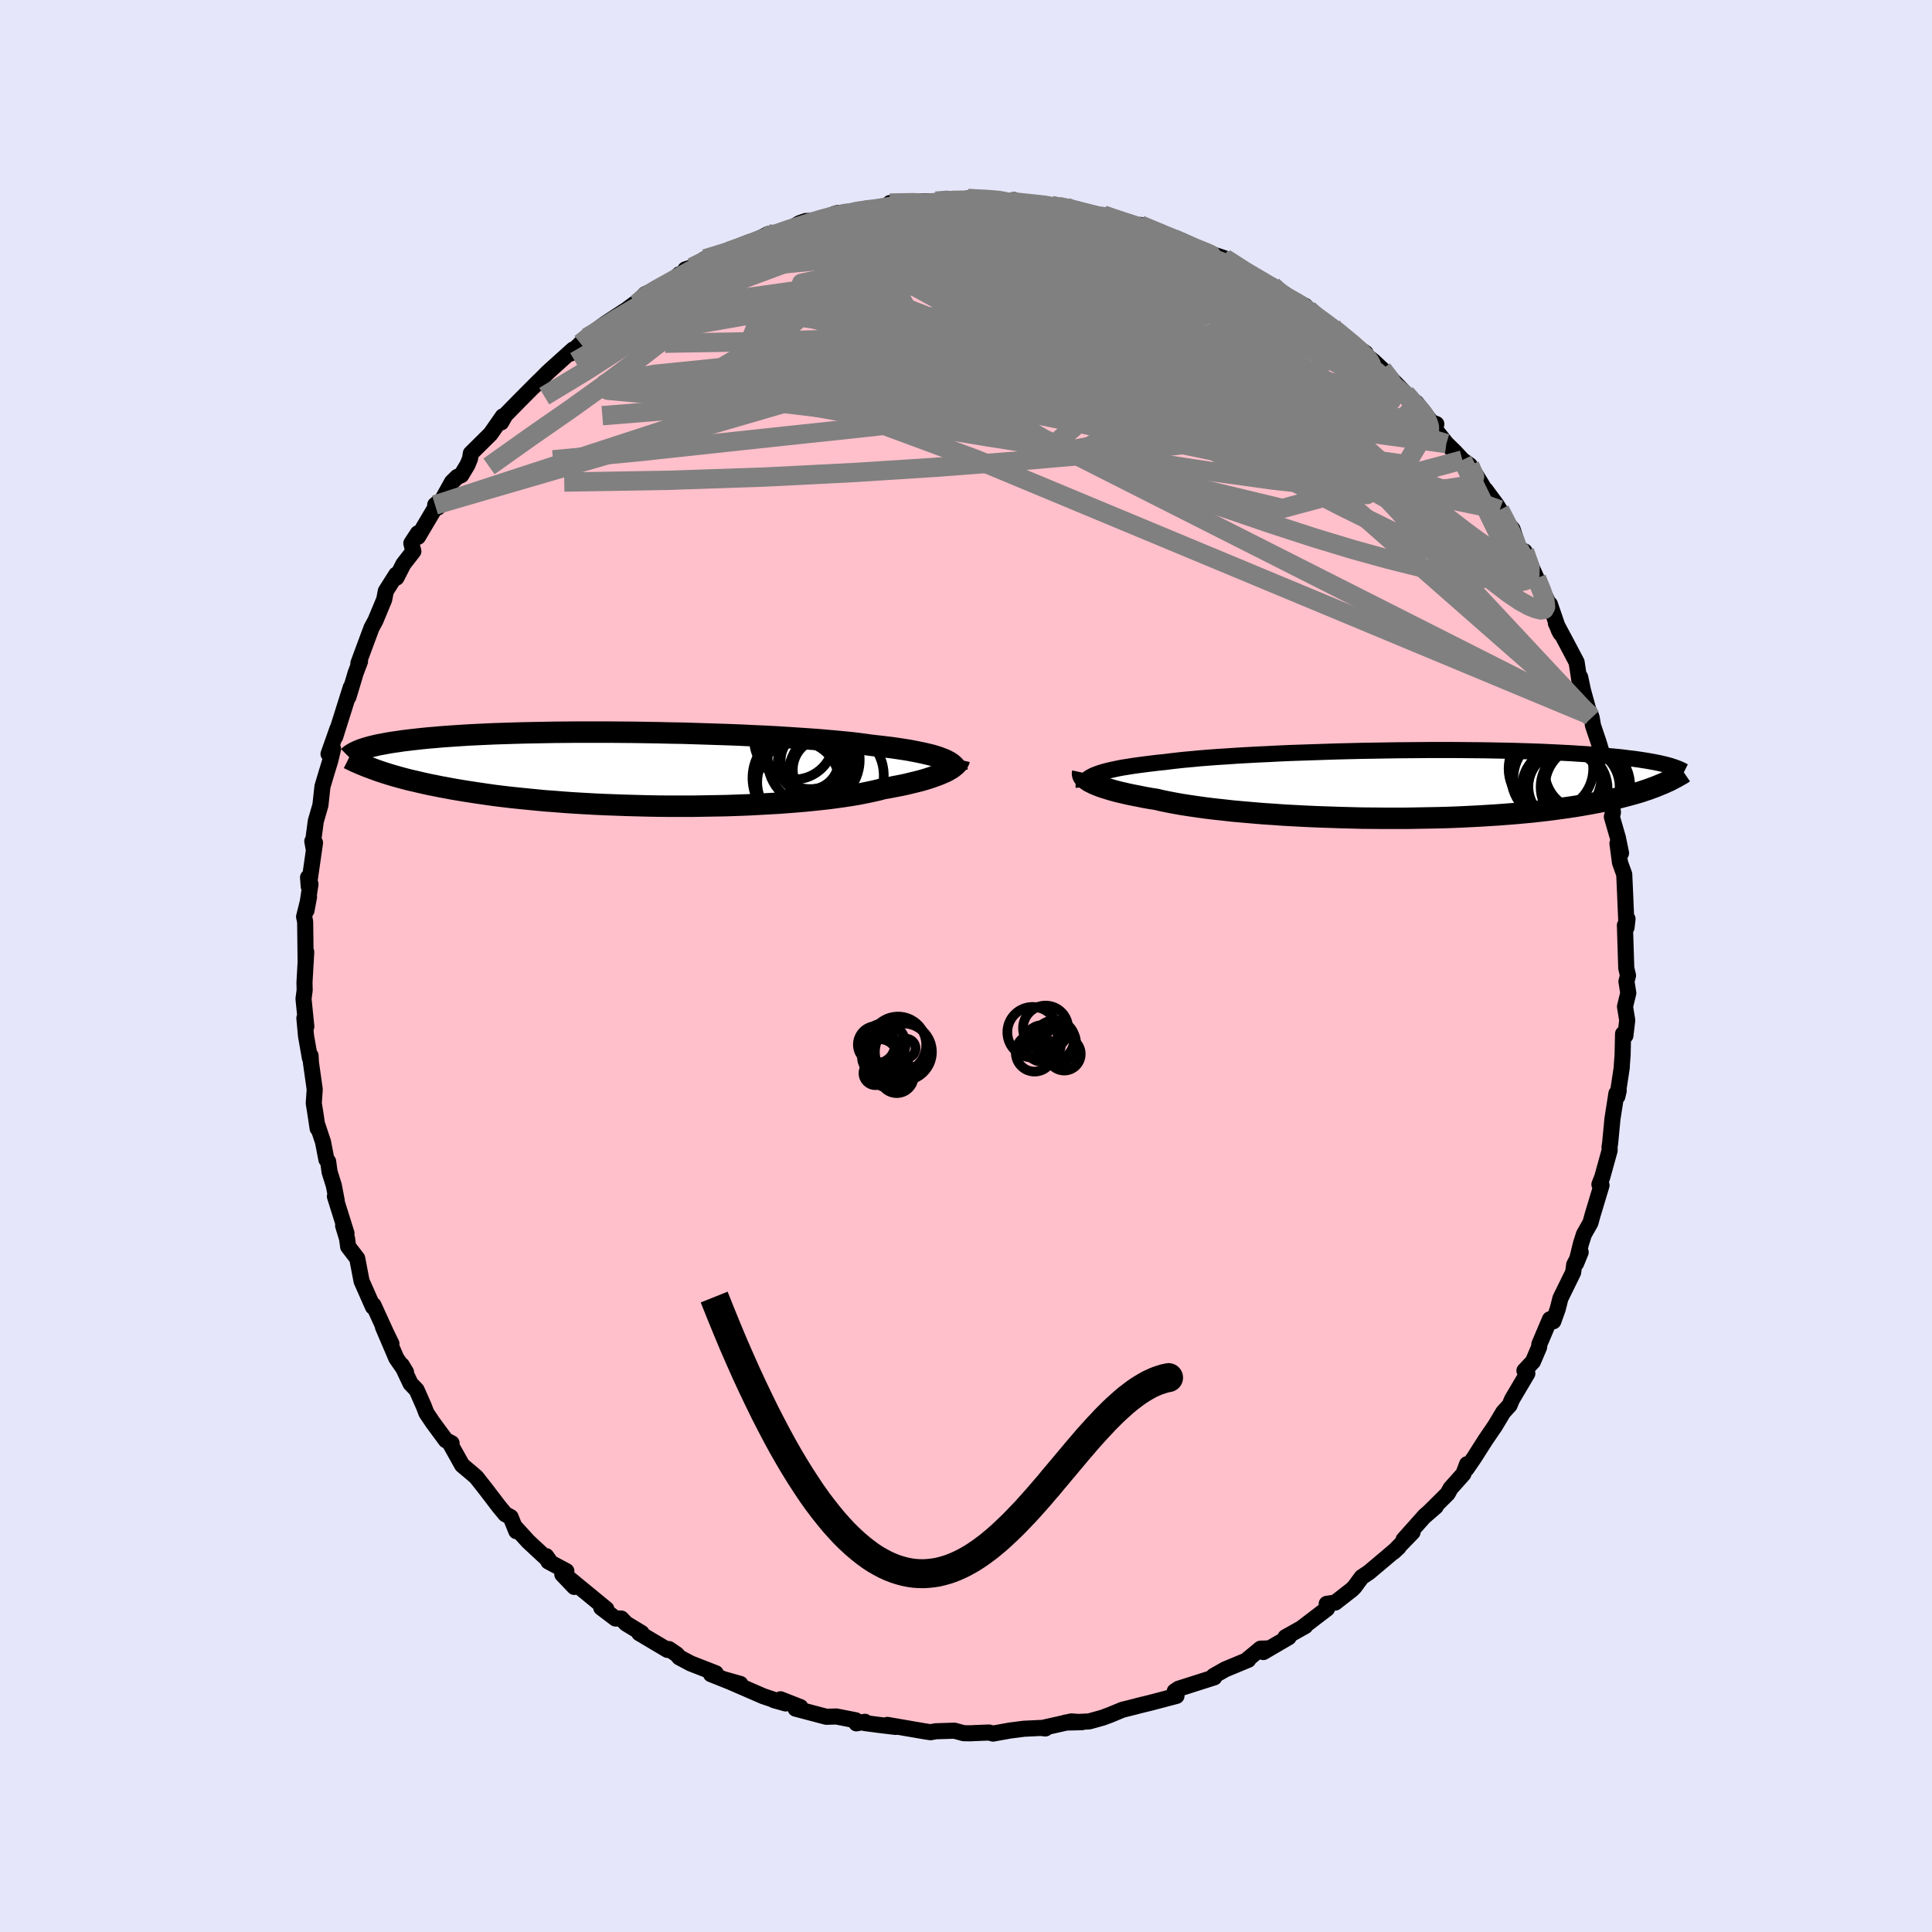 
  <svg viewBox="-100 -100 200 200" xmlns="http://www.w3.org/2000/svg" width="500" height="500" id="face-svg">
    <defs>
      <clipPath id="leftEyeClipPath">
        <polyline points="32.63,-1 32.34,-1.11 32.03,-1.23 31.68,-1.34 31.3,-1.45 30.89,-1.55 30.45,-1.65 29.98,-1.75 29.47,-1.85 28.94,-1.95 28.37,-2.04 27.77,-2.13 27.14,-2.22 26.48,-2.3 25.79,-2.38 25.07,-2.46 24.43,-2.55 23.74,-2.64 22.99,-2.73 22.18,-2.81 21.33,-2.89 20.43,-2.97 19.48,-3.05 18.48,-3.12 17.44,-3.19 16.37,-3.26 15.26,-3.33 14.12,-3.39 12.95,-3.44 11.75,-3.5 10.54,-3.55 9.31,-3.59 8.06,-3.63 6.81,-3.67 5.55,-3.71 4.28,-3.73 3.02,-3.76 1.76,-3.78 0.51,-3.8 -0.73,-3.81 -1.96,-3.82 -3.17,-3.82 -4.37,-3.82 -5.54,-3.82 -6.69,-3.81 -7.81,-3.8 -8.9,-3.78 -9.97,-3.76 -11,-3.74 -12.01,-3.71 -12.97,-3.68 -13.91,-3.65 -14.81,-3.61 -15.67,-3.57 -16.5,-3.53 -17.3,-3.48 -18.05,-3.43 -18.78,-3.38 -19.47,-3.33 -20.12,-3.27 -20.74,-3.22 -21.34,-3.16 -21.9,-3.1 -22.43,-3.04 -22.94,-2.98 -23.42,-2.92 -23.88,-2.85 -24.32,-2.79 -24.72,-2.73 -25.11,-2.66 -25.47,-2.59 -25.81,-2.53 -26.13,-2.46 -26.43,-2.39 -26.71,-2.32 -26.97,-2.25 -27.21,-2.18 -27.43,-2.11 -27.64,-2.04 -27.83,-1.97 -26.3,0.06 -25.96,0.18 -25.61,0.3 -25.24,0.42 -24.86,0.54 -24.46,0.66 -24.04,0.78 -23.61,0.9 -23.16,1.02 -22.69,1.14 -22.21,1.25 -21.7,1.37 -21.17,1.49 -20.63,1.61 -20.06,1.72 -19.48,1.84 -18.87,1.95 -18.24,2.07 -17.59,2.18 -16.91,2.29 -16.21,2.4 -15.48,2.51 -14.72,2.62 -13.94,2.73 -13.13,2.83 -12.29,2.93 -11.43,3.02 -10.53,3.11 -9.62,3.2 -8.67,3.29 -7.7,3.36 -6.71,3.44 -5.69,3.51 -4.65,3.57 -3.59,3.63 -2.51,3.68 -1.41,3.72 -0.3,3.76 0.83,3.79 1.96,3.82 3.11,3.84 4.26,3.85 5.42,3.85 6.57,3.85 7.73,3.83 8.88,3.81 10.03,3.79 11.17,3.75 12.29,3.71 13.4,3.65 14.49,3.59 15.56,3.53 16.6,3.45 17.62,3.37 18.61,3.28 19.57,3.18 20.49,3.08 21.37,2.97 22.21,2.85 23.01,2.73 23.77,2.6 24.48,2.46 25.15,2.32 25.77,2.18 26.34,2.03 26.97,1.92 27.58,1.8 28.16,1.69 28.72,1.57 29.25,1.44 29.75,1.32 30.22,1.2 30.67,1.07 31.09,0.94 31.47,0.81 31.83,0.68 32.17,0.55 32.47,0.42 32.75,0.3 33,0.17" />
      </clipPath>
      <clipPath id="rightEyeClipPath">
        <polyline points="-32.42,-0.94 -32.16,-1.04 -31.86,-1.15 -31.54,-1.25 -31.18,-1.35 -30.78,-1.45 -30.36,-1.54 -29.9,-1.64 -29.42,-1.73 -28.9,-1.81 -28.34,-1.9 -27.76,-1.98 -27.15,-2.06 -26.51,-2.14 -25.84,-2.22 -25.14,-2.29 -24.51,-2.37 -23.82,-2.45 -23.08,-2.53 -22.29,-2.6 -21.46,-2.68 -20.57,-2.75 -19.64,-2.82 -18.67,-2.88 -17.66,-2.95 -16.61,-3.01 -15.52,-3.07 -14.41,-3.12 -13.27,-3.18 -12.11,-3.23 -10.93,-3.27 -9.73,-3.31 -8.52,-3.35 -7.3,-3.39 -6.07,-3.42 -4.84,-3.45 -3.61,-3.47 -2.38,-3.49 -1.16,-3.51 0.05,-3.52 1.25,-3.53 2.43,-3.54 3.59,-3.54 4.74,-3.54 5.86,-3.53 6.96,-3.52 8.03,-3.51 9.08,-3.49 10.1,-3.47 11.08,-3.45 12.04,-3.42 12.96,-3.39 13.85,-3.36 14.71,-3.32 15.53,-3.28 16.32,-3.24 17.08,-3.2 17.8,-3.15 18.49,-3.11 19.15,-3.06 19.78,-3.01 20.38,-2.96 20.95,-2.9 21.5,-2.85 22.01,-2.8 22.51,-2.74 22.98,-2.68 23.43,-2.63 23.86,-2.57 24.26,-2.51 24.64,-2.45 25,-2.39 25.34,-2.33 25.66,-2.27 25.96,-2.21 26.24,-2.15 26.5,-2.09 26.75,-2.03 26.98,-1.97 27.2,-1.91 26.22,0.04 25.91,0.17 25.59,0.3 25.25,0.42 24.9,0.55 24.53,0.67 24.15,0.8 23.74,0.92 23.32,1.04 22.88,1.16 22.42,1.28 21.95,1.4 21.45,1.52 20.93,1.64 20.39,1.75 19.83,1.86 19.25,1.97 18.65,2.08 18.02,2.19 17.36,2.3 16.69,2.4 15.98,2.5 15.25,2.6 14.48,2.7 13.69,2.79 12.88,2.88 12.03,2.96 11.15,3.04 10.25,3.11 9.32,3.18 8.36,3.24 7.38,3.3 6.37,3.35 5.34,3.4 4.29,3.44 3.22,3.47 2.12,3.49 1.01,3.51 -0.11,3.53 -1.25,3.53 -2.39,3.53 -3.55,3.52 -4.71,3.51 -5.87,3.48 -7.04,3.45 -8.2,3.41 -9.35,3.37 -10.5,3.32 -11.64,3.26 -12.76,3.2 -13.87,3.12 -14.95,3.05 -16.01,2.96 -17.05,2.87 -18.05,2.78 -19.03,2.67 -19.96,2.57 -20.87,2.46 -21.73,2.34 -22.55,2.22 -23.33,2.1 -24.06,1.97 -24.74,1.84 -25.38,1.71 -25.96,1.57 -26.61,1.47 -27.23,1.36 -27.82,1.24 -28.39,1.13 -28.92,1.02 -29.43,0.9 -29.91,0.79 -30.36,0.67 -30.78,0.55 -31.16,0.43 -31.52,0.32 -31.85,0.2 -32.15,0.08 -32.42,-0.03 -32.66,-0.15" />
      </clipPath>
      <filter id="fuzzy">
        <feTurbulence id="turbulence" baseFrequency="0.05" numOctaves="3" type="noise" result="noise" />
        <feDisplacementMap in="SourceGraphic" in2="noise" scale="2" />
      </filter>
      <linearGradient id="rainbowGradient" x1="0%" y1="0%" x2="100%" y2="0%">
        <stop offset="0%" style="stop-color: rgb(233, 236, 239); stop-opacity: 1" />
        <stop offset="50%" style="stop-color: rgb(233, 236, 239); stop-opacity: 1" />
        <stop offset="100%" style="stop-color: rgb(128, 128, 128); stop-opacity: 1" />
      </linearGradient>
    </defs>
    <rect x="-100" y="-100" width="100%" height="100%" fill="rgb(230, 230, 250)" />
    <polyline id="faceContour" points="68.53,0.98 68.37,1.6 68.56,2.8 68.22,4.2 68.45,5.62 68.26,7.21 68.02,7.02 67.97,9.24 67.88,10.4 67.89,10.47 67.43,13.5 67.57,12.9 67.33,13.2 66.92,15.83 66.68,18.35 66.62,18.72 66.63,19.09 65.86,21.87 65.57,22.61 65.79,22.7 64.88,25.72 64.64,26.59 63.97,27.77 63.66,28.74 63.16,30.78 63.63,29.63 62.96,30.92 62.85,31.72 61.53,34.41 61.26,35.49 60.8,36.78 60.45,36.57 59.35,39.16 59.33,39.45 58.69,40.95 57.81,41.89 57.98,42.16 58.11,42.18 56.52,44.87 56.27,45.47 55.62,46.18 54.77,47.6 53.78,49.05 52.59,50.92 51.82,52.04 51.87,51.57 51.49,52.58 50.17,54.06 49.86,54.62 48.03,56.44 47.35,57.07 48.63,55.96 47.53,56.88 45.3,59.38 46.23,58.61 44.25,60.66 44.78,60.17 43.5,61.26 41.72,62.76 40.96,63.27 40.22,64.28 39.94,64.56 38.22,65.9 37.34,66.03 37.37,66.53 34.78,68.51 35.12,68.33 33.07,69.48 33.4,69.49 30.78,71.02 31.39,70.64 30.49,70.67 28.99,71.91 29.22,71.82 26.84,72.81 25.64,73.49 25.47,73.65 25.7,73.64 22,74.82 21.61,75.08 21.79,75.56 19.36,76.2 19.13,76.26 17.78,76.59 17.65,76.63 16.18,77 14.88,77.54 14.12,77.82 12.75,78.2 10.29,78.32 12,78.28 10.91,78.2 7.85,78.89 8.22,78.93 8.26,78.85 5.99,78.96 4.52,79.15 2.8,79.46 2.38,79.35 1.09,79.4 0.44,79.43 -0.24,79.42 -1.2,79.16 -3.14,79.22 -3.67,79.32 -4.32,79.22 -8.14,78.56 -7.28,78.77 -8.8,78.59 -10.48,78.37 -10.46,78.24 -11.35,78.4 -11.43,78.08 -13.42,77.69 -14.46,77.72 -17.64,76.88 -17.14,76.72 -19.2,75.91 -18.67,76.34 -19.88,76 -19.95,75.94 -20.99,75.59 -24.95,73.87 -23.36,74.32 -23.77,74.36 -26.4,73.31 -25.91,73.21 -28.5,72.2 -29.68,71.57 -29.94,71.26 -30.75,70.71 -30.9,70.8 -33.83,69.06 -33.58,69.05 -35.19,68.07 -35.69,67.55 -36.28,67.55 -37.76,66.43 -37.23,66.57 -41.09,63.4 -40.55,64.28 -41.79,62.98 -41.37,62.64 -43.23,61.65 -43.46,61.09 -43.04,61.69 -45.31,59.58 -46.76,57.99 -46.55,58.51 -47.14,57.05 -47.69,56.75 -48.32,55.99 -49.78,54.08 -50.7,52.91 -51.08,52.58 -52.16,51.67 -53.38,49.49 -53.25,49.4 -53.84,49.1 -55.19,47.27 -55.86,46.27 -56.11,45.61 -56.87,43.89 -57.5,43.23 -58.4,41.33 -57.97,42.05 -58.97,40.61 -60.36,37.36 -59.48,39.1 -60.05,37.93 -60.5,36.94 -61.34,35.1 -61.39,35.29 -62.57,32.62 -63.02,30.27 -63.96,29.05 -64.07,28.23 -64.48,26.88 -64.13,27.68 -65.33,23.85 -65.14,24.31 -65.44,22.73 -65.88,21.33 -66.03,20.24 -66.21,20.04 -66.56,18.22 -67.13,16.51 -67.12,16.81 -67.35,15.26 -67.52,14.2 -67.42,12.77 -67.81,10.01 -67.85,9.28 -67.92,9.52 -68.32,7.24 -68.49,5.4 -68.29,6.27 -68.58,3.4 -68.46,2.49 -68.48,1.71 -68.3,-1.45 -68.36,-0.34 -68.41,-4.58 -68.52,-5.1 -68.01,-7.15 -68.27,-5.76 -67.86,-8.48 -68.11,-9.17 -68.04,-8.23 -67.39,-12.76 -67.67,-12.92 -67.55,-12.25 -67.54,-13.26 -67.31,-14.99 -66.83,-16.65 -66.62,-18.58 -66.16,-20.12 -65.82,-21.22 -65.52,-22.48 -65.99,-21.95 -65.07,-24.55 -65.3,-23.73 -63.69,-28.84 -63.93,-27.85 -63.39,-29.64 -63.19,-30.32 -62.73,-31.53 -62.9,-31.34 -62.35,-32.83 -61.54,-35.01 -61.13,-35.77 -60.23,-37.93 -60.06,-38.81 -58.98,-40.52 -58.96,-40.2 -58.24,-41.61 -57.21,-42.93 -57.42,-43.76 -56.74,-44.8 -56.73,-44.43 -54.6,-48.03 -54.95,-47.73 -54.67,-47.47 -53.21,-50.1 -52.67,-50.63 -52.25,-50.81 -51.6,-51.89 -51.34,-52.53 -51.26,-53.06 -49.22,-55.08 -47.95,-56.9 -48.12,-56.27 -47.69,-57.03 -46.26,-58.49 -44.22,-60.54 -43.92,-60.79 -44.78,-59.96 -43.3,-61.45 -42.86,-61.85 -40.67,-63.82 -40.97,-63.39 -39.9,-64.44 -39.25,-65.07 -38.07,-65.96 -37.28,-66.54 -35.11,-67.96 -34.33,-68.54 -34.08,-68.56 -33.22,-69.54 -32.44,-69.9 -30.64,-70.62 -29.69,-71.6 -28.29,-71.95 -29.05,-72.11 -28.36,-72.33 -27,-73.21 -24.59,-73.98 -22.86,-74.55 -22.06,-74.91 -21.04,-75.22 -21.63,-75.18 -20.45,-75.78 -18.8,-75.96 -17.23,-76.9 -16.59,-77.12 -15.32,-77.18 -13.59,-77.86 -13.23,-77.96 -12.39,-77.81 -12.29,-77.9 -11.39,-78.15 -10.29,-78.41 -9.12,-78.4 -6.88,-78.68 -7.88,-78.98 -4.63,-79.14 -3.77,-79.15 -3.12,-79.18 -2.05,-79.42 -0.97,-79.14 0.33,-79.25 0.19,-79.46 3.95,-79.25 3.31,-79.4 4.09,-78.97 4.99,-79.29 4.52,-79.14 8.08,-78.77 8.84,-78.73 9.55,-78.64 10.36,-78.53 10.05,-78.5 13.01,-77.73 14.22,-77.73 15.48,-77.29 14.91,-77.5 18.45,-76.31 18.96,-76.12 18.05,-76.71 20.76,-75.62 21.5,-75.29 22.73,-74.73 23.65,-74.45 24.94,-73.88 25.16,-73.64 24.47,-74.01 26.78,-73.26 28.94,-71.95 28.26,-72.19 29.57,-71.48 29.41,-71.62 31.72,-70.42 32.34,-69.71 35.13,-68.32 35.43,-67.95 37.35,-66.25 35.32,-67.97 37.9,-66.2 37.2,-66.63 39.29,-64.88 41.37,-63.45 41.07,-63.47 42.17,-62.62 43.09,-61.76 44.55,-59.96 44.02,-60.78 45.5,-59.26 47.12,-57.23 46.61,-58.31 48.17,-56.3 48.69,-56.1 48.08,-56.15 49.73,-54.08 50.62,-53.21 51.39,-52.38 52.15,-51.83 53.19,-50.17 53.64,-49.42 53.79,-49.28 54.95,-47.71 55.25,-47.22 55.66,-46.26 56.58,-45.22 57.25,-43.21 58.28,-41.38 57.82,-42.92 59.06,-40.14 58.56,-41.16 60.37,-37.4 60.44,-37.46 61.37,-34.76 61.55,-34.43 61.06,-35.5 62.23,-33.31 63.21,-31.45 63.53,-29.36 63.58,-29.9 63.87,-28.53 64.57,-25.99 64.71,-25.89 64.77,-25.7 64.91,-24.88 65.49,-23.16 65.98,-21.54 65.88,-21.12 66.18,-20.3 66.89,-16.65 66.97,-15.89 66.86,-15.44 67.48,-13.29 67.81,-11.69 67.44,-12.69 67.7,-10.71 68.14,-9.49 68.21,-7.96 68.36,-4.45 68.48,-4.88 68.38,-3.99 68.21,-4.22 68.35,0.22 68.53,0.98 68.37,1.6" fill="rgb(255, 192, 203)" stroke="black" stroke-width="1.667" stroke-linejoin="round" filter="url(#fuzzy)" />
    <g transform="translate(45.68 -18.82)">
      <polyline id="rightCountour" points="-32.42,-0.94 -32.16,-1.04 -31.86,-1.15 -31.54,-1.25 -31.18,-1.35 -30.78,-1.45 -30.36,-1.54 -29.9,-1.64 -29.42,-1.73 -28.9,-1.81 -28.34,-1.9 -27.76,-1.98 -27.15,-2.06 -26.51,-2.14 -25.84,-2.22 -25.14,-2.29 -24.51,-2.37 -23.82,-2.45 -23.08,-2.53 -22.29,-2.6 -21.46,-2.68 -20.57,-2.75 -19.64,-2.82 -18.67,-2.88 -17.66,-2.95 -16.61,-3.01 -15.52,-3.07 -14.41,-3.12 -13.27,-3.18 -12.11,-3.23 -10.93,-3.27 -9.73,-3.31 -8.52,-3.35 -7.3,-3.39 -6.07,-3.42 -4.84,-3.45 -3.61,-3.47 -2.38,-3.49 -1.16,-3.51 0.05,-3.52 1.25,-3.53 2.43,-3.54 3.59,-3.54 4.74,-3.54 5.86,-3.53 6.96,-3.52 8.03,-3.51 9.08,-3.49 10.1,-3.47 11.08,-3.45 12.04,-3.42 12.96,-3.39 13.85,-3.36 14.71,-3.32 15.53,-3.28 16.32,-3.24 17.08,-3.2 17.8,-3.15 18.49,-3.11 19.15,-3.06 19.78,-3.01 20.38,-2.96 20.95,-2.9 21.5,-2.85 22.01,-2.8 22.51,-2.74 22.98,-2.68 23.43,-2.63 23.86,-2.57 24.26,-2.51 24.64,-2.45 25,-2.39 25.34,-2.33 25.66,-2.27 25.96,-2.21 26.24,-2.15 26.5,-2.09 26.75,-2.03 26.98,-1.97 27.2,-1.91 26.22,0.04 25.91,0.17 25.59,0.3 25.25,0.42 24.9,0.55 24.53,0.67 24.15,0.8 23.74,0.92 23.32,1.04 22.88,1.16 22.42,1.28 21.95,1.4 21.45,1.52 20.93,1.64 20.39,1.75 19.83,1.86 19.25,1.97 18.65,2.08 18.02,2.19 17.36,2.3 16.69,2.4 15.98,2.5 15.25,2.6 14.48,2.7 13.69,2.79 12.88,2.88 12.03,2.96 11.15,3.04 10.25,3.11 9.32,3.18 8.36,3.24 7.38,3.3 6.37,3.35 5.34,3.4 4.29,3.44 3.22,3.47 2.12,3.49 1.01,3.51 -0.11,3.53 -1.25,3.53 -2.39,3.53 -3.55,3.52 -4.71,3.51 -5.87,3.48 -7.04,3.45 -8.2,3.41 -9.35,3.37 -10.5,3.32 -11.64,3.26 -12.76,3.2 -13.87,3.12 -14.95,3.05 -16.01,2.96 -17.05,2.87 -18.05,2.78 -19.03,2.67 -19.96,2.57 -20.87,2.46 -21.73,2.34 -22.55,2.22 -23.33,2.1 -24.06,1.97 -24.74,1.84 -25.38,1.71 -25.96,1.57 -26.61,1.47 -27.23,1.36 -27.82,1.24 -28.39,1.13 -28.92,1.02 -29.43,0.9 -29.91,0.79 -30.36,0.67 -30.78,0.55 -31.16,0.43 -31.52,0.32 -31.85,0.2 -32.15,0.08 -32.42,-0.03 -32.66,-0.15" fill="white" stroke="white" stroke-width="0" stroke-linejoin="round" filter="url(#fuzzy)" />
    </g>
    <g transform="translate(-34.89 -20.39)">
      <polyline id="leftCountour" points="32.63,-1 32.34,-1.11 32.03,-1.23 31.68,-1.34 31.3,-1.45 30.89,-1.55 30.45,-1.65 29.98,-1.75 29.47,-1.85 28.94,-1.95 28.37,-2.04 27.77,-2.13 27.14,-2.22 26.48,-2.3 25.79,-2.38 25.07,-2.46 24.43,-2.55 23.74,-2.64 22.99,-2.73 22.18,-2.81 21.33,-2.89 20.43,-2.97 19.48,-3.05 18.48,-3.12 17.44,-3.19 16.37,-3.26 15.26,-3.33 14.12,-3.39 12.95,-3.44 11.75,-3.5 10.54,-3.55 9.31,-3.59 8.06,-3.63 6.81,-3.67 5.55,-3.71 4.28,-3.73 3.02,-3.76 1.76,-3.78 0.51,-3.8 -0.73,-3.81 -1.96,-3.82 -3.17,-3.82 -4.37,-3.82 -5.54,-3.82 -6.69,-3.81 -7.81,-3.8 -8.9,-3.78 -9.97,-3.76 -11,-3.74 -12.01,-3.71 -12.97,-3.68 -13.91,-3.65 -14.81,-3.61 -15.67,-3.57 -16.5,-3.53 -17.3,-3.48 -18.05,-3.43 -18.78,-3.38 -19.47,-3.33 -20.12,-3.27 -20.74,-3.22 -21.34,-3.16 -21.9,-3.1 -22.43,-3.04 -22.94,-2.98 -23.42,-2.92 -23.88,-2.85 -24.32,-2.79 -24.72,-2.73 -25.11,-2.66 -25.47,-2.59 -25.81,-2.53 -26.13,-2.46 -26.43,-2.39 -26.71,-2.32 -26.97,-2.25 -27.21,-2.18 -27.43,-2.11 -27.64,-2.04 -27.83,-1.97 -26.3,0.06 -25.96,0.18 -25.61,0.3 -25.24,0.42 -24.86,0.54 -24.46,0.66 -24.04,0.78 -23.61,0.9 -23.16,1.02 -22.69,1.14 -22.21,1.25 -21.7,1.37 -21.17,1.49 -20.63,1.61 -20.06,1.72 -19.48,1.84 -18.87,1.95 -18.24,2.07 -17.59,2.18 -16.91,2.29 -16.21,2.4 -15.48,2.51 -14.72,2.62 -13.94,2.73 -13.13,2.83 -12.29,2.93 -11.43,3.02 -10.53,3.11 -9.62,3.2 -8.67,3.29 -7.7,3.36 -6.71,3.44 -5.69,3.51 -4.65,3.57 -3.59,3.63 -2.51,3.68 -1.41,3.72 -0.3,3.76 0.83,3.79 1.96,3.82 3.11,3.84 4.26,3.85 5.42,3.85 6.57,3.85 7.73,3.83 8.88,3.81 10.03,3.79 11.17,3.75 12.29,3.71 13.4,3.65 14.49,3.59 15.56,3.53 16.6,3.45 17.62,3.37 18.61,3.28 19.57,3.18 20.49,3.08 21.37,2.97 22.21,2.85 23.01,2.73 23.77,2.6 24.48,2.46 25.15,2.32 25.77,2.18 26.34,2.03 26.97,1.92 27.58,1.8 28.16,1.69 28.72,1.57 29.25,1.44 29.75,1.32 30.22,1.2 30.67,1.07 31.09,0.94 31.47,0.81 31.83,0.68 32.17,0.55 32.47,0.42 32.75,0.3 33,0.17" fill="white" stroke="white" stroke-width="0" stroke-linejoin="round" filter="url(#fuzzy)" />
    </g>
    <g transform="translate(45.68 -18.82)">
      <polyline id="rightUpper" points="-33.5,0.32 -33.51,0.18 -33.49,0.04 -33.45,-0.09 -33.38,-0.22 -33.29,-0.35 -33.18,-0.47 -33.03,-0.59 -32.86,-0.71 -32.66,-0.82 -32.42,-0.94 -32.16,-1.04 -31.86,-1.15 -31.54,-1.25 -31.18,-1.35 -30.78,-1.45 -30.36,-1.54 -29.9,-1.64 -29.42,-1.73 -28.9,-1.81 -28.34,-1.9 -27.76,-1.98 -27.15,-2.06 -26.51,-2.14 -25.84,-2.22 -25.14,-2.29 -24.51,-2.37 -23.82,-2.45 -23.08,-2.53 -22.29,-2.6 -21.46,-2.68 -20.57,-2.75 -19.64,-2.82 -18.67,-2.88 -17.66,-2.95 -16.61,-3.01 -15.52,-3.07 -14.41,-3.12 -13.27,-3.18 -12.11,-3.23 -10.93,-3.27 -9.73,-3.31 -8.52,-3.35 -7.3,-3.39 -6.07,-3.42 -4.84,-3.45 -3.61,-3.47 -2.38,-3.49 -1.16,-3.51 0.05,-3.52 1.25,-3.53 2.43,-3.54 3.59,-3.54 4.74,-3.54 5.86,-3.53 6.96,-3.52 8.03,-3.51 9.08,-3.49 10.1,-3.47 11.08,-3.45 12.04,-3.42 12.96,-3.39 13.85,-3.36 14.71,-3.32 15.53,-3.28 16.32,-3.24 17.08,-3.2 17.8,-3.15 18.49,-3.11 19.15,-3.06 19.78,-3.01 20.38,-2.96 20.95,-2.9 21.5,-2.85 22.01,-2.8 22.51,-2.74 22.98,-2.68 23.43,-2.63 23.86,-2.57 24.26,-2.51 24.64,-2.45 25,-2.39 25.34,-2.33 25.66,-2.27 25.96,-2.21 26.24,-2.15 26.5,-2.09 26.75,-2.03 26.98,-1.97 27.2,-1.91 27.4,-1.84 27.59,-1.78 27.76,-1.72 27.92,-1.66 28.07,-1.6 28.21,-1.54 28.34,-1.48 28.46,-1.42 28.57,-1.36 28.67,-1.31" fill="none" stroke="black" stroke-width="1.667" stroke-linejoin="round" filter="url(#fuzzy)" />
      <polyline id="rightLower" points="-33.6,-1.19 -33.62,-1.1 -33.61,-1 -33.58,-0.91 -33.53,-0.81 -33.45,-0.7 -33.35,-0.6 -33.22,-0.49 -33.06,-0.38 -32.88,-0.26 -32.66,-0.15 -32.42,-0.03 -32.15,0.08 -31.85,0.2 -31.52,0.32 -31.16,0.43 -30.78,0.55 -30.36,0.67 -29.91,0.79 -29.43,0.9 -28.92,1.02 -28.39,1.13 -27.82,1.24 -27.23,1.36 -26.61,1.47 -25.96,1.57 -25.38,1.71 -24.74,1.84 -24.06,1.97 -23.33,2.1 -22.55,2.22 -21.73,2.34 -20.87,2.46 -19.96,2.57 -19.03,2.67 -18.05,2.78 -17.05,2.87 -16.01,2.96 -14.95,3.05 -13.87,3.12 -12.76,3.2 -11.64,3.26 -10.5,3.32 -9.35,3.37 -8.2,3.41 -7.04,3.45 -5.87,3.48 -4.71,3.51 -3.55,3.52 -2.39,3.53 -1.25,3.53 -0.11,3.53 1.01,3.51 2.12,3.49 3.22,3.47 4.29,3.44 5.34,3.4 6.37,3.35 7.38,3.3 8.36,3.24 9.32,3.18 10.25,3.11 11.15,3.04 12.03,2.96 12.88,2.88 13.69,2.79 14.48,2.7 15.25,2.6 15.98,2.5 16.69,2.4 17.36,2.3 18.02,2.19 18.65,2.08 19.25,1.97 19.83,1.86 20.39,1.75 20.93,1.64 21.45,1.52 21.95,1.4 22.42,1.28 22.88,1.16 23.32,1.04 23.74,0.92 24.15,0.8 24.53,0.67 24.9,0.55 25.25,0.42 25.59,0.3 25.91,0.17 26.22,0.04 26.52,-0.08 26.8,-0.21 27.07,-0.33 27.33,-0.46 27.57,-0.59 27.81,-0.71 28.03,-0.84 28.25,-0.96 28.45,-1.08 28.64,-1.21" fill="none" stroke="black" stroke-width="2.222" stroke-linejoin="round" filter="url(#fuzzy)" />
      <circle r="3.786" cx="16.321" cy="0.235" stroke="black" fill="none" stroke-width="1.0" filter="url(#fuzzy)" clip-path="url(#rightEyeClipPath)" /><circle r="4.29" cx="16.136" cy="0.44" stroke="black" fill="none" stroke-width="1.0" filter="url(#fuzzy)" clip-path="url(#rightEyeClipPath)" /><circle r="4.35" cx="18.596" cy="0.27" stroke="black" fill="none" stroke-width="1.0" filter="url(#fuzzy)" clip-path="url(#rightEyeClipPath)" /><circle r="4.09" cx="17.896" cy="0.3" stroke="black" fill="none" stroke-width="1.0" filter="url(#fuzzy)" clip-path="url(#rightEyeClipPath)" /><circle r="4.124" cx="18.351" cy="-1.38" stroke="black" fill="none" stroke-width="1.0" filter="url(#fuzzy)" clip-path="url(#rightEyeClipPath)" /><circle r="4.414" cx="18.661" cy="0.165" stroke="black" fill="none" stroke-width="1.0" filter="url(#fuzzy)" clip-path="url(#rightEyeClipPath)" /><circle r="4.682" cx="15.426" cy="-0.84" stroke="black" fill="none" stroke-width="1.0" filter="url(#fuzzy)" clip-path="url(#rightEyeClipPath)" /><circle r="4.588" cx="15.566" cy="-0.57" stroke="black" fill="none" stroke-width="1.0" filter="url(#fuzzy)" clip-path="url(#rightEyeClipPath)" /><circle r="4.38" cx="14.871" cy="-1.605" stroke="black" fill="none" stroke-width="1.0" filter="url(#fuzzy)" clip-path="url(#rightEyeClipPath)" /><circle r="4.13" cx="16.611" cy="0.485" stroke="black" fill="none" stroke-width="1.0" filter="url(#fuzzy)" clip-path="url(#rightEyeClipPath)" />
      </g>
    <g transform="translate(-34.89 -20.39)">
      <polyline id="leftUpper" points="34.01,0.32 33.97,0.17 33.91,0.03 33.84,-0.11 33.74,-0.25 33.62,-0.38 33.47,-0.51 33.3,-0.64 33.11,-0.76 32.88,-0.88 32.63,-1 32.34,-1.11 32.03,-1.23 31.68,-1.34 31.3,-1.45 30.89,-1.55 30.45,-1.65 29.98,-1.75 29.47,-1.85 28.94,-1.95 28.37,-2.04 27.77,-2.13 27.14,-2.22 26.48,-2.3 25.79,-2.38 25.07,-2.46 24.43,-2.55 23.74,-2.64 22.99,-2.73 22.18,-2.81 21.33,-2.89 20.43,-2.97 19.48,-3.05 18.48,-3.12 17.44,-3.19 16.37,-3.26 15.26,-3.33 14.12,-3.39 12.95,-3.44 11.75,-3.5 10.54,-3.55 9.31,-3.59 8.06,-3.63 6.81,-3.67 5.55,-3.71 4.28,-3.73 3.02,-3.76 1.76,-3.78 0.51,-3.8 -0.73,-3.81 -1.96,-3.82 -3.17,-3.82 -4.37,-3.82 -5.54,-3.82 -6.69,-3.81 -7.81,-3.8 -8.9,-3.78 -9.97,-3.76 -11,-3.74 -12.01,-3.71 -12.97,-3.68 -13.91,-3.65 -14.81,-3.61 -15.67,-3.57 -16.5,-3.53 -17.3,-3.48 -18.05,-3.43 -18.78,-3.38 -19.47,-3.33 -20.12,-3.27 -20.74,-3.22 -21.34,-3.16 -21.9,-3.1 -22.43,-3.04 -22.94,-2.98 -23.42,-2.92 -23.88,-2.85 -24.32,-2.79 -24.72,-2.73 -25.11,-2.66 -25.47,-2.59 -25.81,-2.53 -26.13,-2.46 -26.43,-2.39 -26.71,-2.32 -26.97,-2.25 -27.21,-2.18 -27.43,-2.11 -27.64,-2.04 -27.83,-1.97 -28,-1.9 -28.16,-1.83 -28.31,-1.76 -28.45,-1.69 -28.57,-1.62 -28.68,-1.55 -28.78,-1.49 -28.87,-1.42 -28.95,-1.35 -29.02,-1.28" fill="none" stroke="black" stroke-width="2.222" stroke-linejoin="round" filter="url(#fuzzy)" />
      <polyline id="leftLower" points="34.19,-0.97 34.17,-0.88 34.12,-0.78 34.06,-0.67 33.97,-0.56 33.87,-0.44 33.74,-0.33 33.59,-0.21 33.42,-0.08 33.22,0.04 33,0.17 32.75,0.3 32.47,0.42 32.17,0.55 31.83,0.68 31.47,0.81 31.09,0.94 30.67,1.07 30.22,1.2 29.75,1.32 29.25,1.44 28.72,1.57 28.16,1.69 27.58,1.8 26.97,1.92 26.34,2.03 25.77,2.18 25.15,2.32 24.48,2.46 23.77,2.6 23.01,2.73 22.21,2.85 21.37,2.97 20.49,3.08 19.57,3.18 18.61,3.28 17.62,3.37 16.6,3.45 15.56,3.53 14.49,3.59 13.4,3.65 12.29,3.71 11.17,3.75 10.03,3.79 8.88,3.81 7.73,3.83 6.57,3.85 5.42,3.85 4.26,3.85 3.11,3.84 1.96,3.82 0.83,3.79 -0.3,3.76 -1.41,3.72 -2.51,3.68 -3.59,3.63 -4.65,3.57 -5.69,3.51 -6.71,3.44 -7.7,3.36 -8.67,3.29 -9.62,3.2 -10.53,3.11 -11.43,3.02 -12.29,2.93 -13.13,2.83 -13.94,2.73 -14.72,2.62 -15.48,2.51 -16.21,2.4 -16.91,2.29 -17.59,2.18 -18.24,2.07 -18.87,1.95 -19.48,1.84 -20.06,1.72 -20.63,1.61 -21.17,1.49 -21.7,1.37 -22.21,1.25 -22.69,1.14 -23.16,1.02 -23.61,0.9 -24.04,0.78 -24.46,0.66 -24.86,0.54 -25.24,0.42 -25.61,0.3 -25.96,0.18 -26.3,0.06 -26.62,-0.06 -26.94,-0.18 -27.23,-0.29 -27.52,-0.41 -27.8,-0.52 -28.06,-0.64 -28.32,-0.75 -28.56,-0.87 -28.8,-0.98 -29.02,-1.09" fill="none" stroke="black" stroke-width="2.222" stroke-linejoin="round" filter="url(#fuzzy)" />
      <circle r="4.98" cx="17.769" cy="0.93" stroke="black" fill="none" stroke-width="1.0" filter="url(#fuzzy)" clip-path="url(#leftEyeClipPath)" /><circle r="3.25" cx="20.209" cy="0.065" stroke="black" fill="none" stroke-width="1.0" filter="url(#fuzzy)" clip-path="url(#leftEyeClipPath)" /><circle r="4.142" cx="17.089" cy="-3.06" stroke="black" fill="none" stroke-width="1.0" filter="url(#fuzzy)" clip-path="url(#leftEyeClipPath)" /><circle r="4.25" cx="17.524" cy="1.375" stroke="black" fill="none" stroke-width="1.0" filter="url(#fuzzy)" clip-path="url(#leftEyeClipPath)" /><circle r="4.796" cx="18.764" cy="-2.72" stroke="black" fill="none" stroke-width="1.0" filter="url(#fuzzy)" clip-path="url(#leftEyeClipPath)" /><circle r="4.768" cx="19.119" cy="-0.945" stroke="black" fill="none" stroke-width="1.0" filter="url(#fuzzy)" clip-path="url(#leftEyeClipPath)" /><circle r="4.532" cx="17.594" cy="1.35" stroke="black" fill="none" stroke-width="1.0" filter="url(#fuzzy)" clip-path="url(#leftEyeClipPath)" /><circle r="3.254" cx="18.659" cy="-0.715" stroke="black" fill="none" stroke-width="1.0" filter="url(#fuzzy)" clip-path="url(#leftEyeClipPath)" /><circle r="4.944" cx="21.434" cy="0.685" stroke="black" fill="none" stroke-width="1.0" filter="url(#fuzzy)" clip-path="url(#leftEyeClipPath)" /><circle r="3.006" cx="18.709" cy="-0.885" stroke="black" fill="none" stroke-width="1.0" filter="url(#fuzzy)" clip-path="url(#leftEyeClipPath)" />
    </g>
    <g id="hairs">
      <polyline points="-39.25,-65.07 -37.85,-65.86 -35.75,-66.65 -33.08,-67.39 -30,-68.04 -26.52,-68.63 -22.64,-69.2 -18.35,-69.8 -13.7,-70.42 -8.74,-71.01 -3.53,-71.54 1.87,-72.02 7.4,-72.51 13.01,-73.05 18.73,-73.57" fill="none" stroke="rgb(128, 128, 128)" stroke-width="2" stroke-linejoin="round" filter="url(#fuzzy)" /><polyline points="-3.12,-79.18 -2.02,-79.26 -0.77,-79.21 0.61,-79.15 2.09,-79.07 3.57,-78.96 4.96,-78.84 6.26,-78.7 7.49,-78.56 8.66,-78.42 9.75,-78.3 10.66,-78.21 11.31,-78.15 11.62,-78.13 11.59,-78.16 11.28,-78.24 10.76,-78.37 10.01,-78.53" fill="none" stroke="rgb(128, 128, 128)" stroke-width="2" stroke-linejoin="round" filter="url(#fuzzy)" /><polyline points="14.22,-77.73 15,-77.42 15.63,-77.08 16.09,-76.7 16.19,-76.32 15.91,-75.91 15.28,-75.46 14.29,-74.95 12.88,-74.4 10.97,-73.82 8.51,-73.21 5.51,-72.57 1.99,-71.87 -2.05,-71.1 -6.66,-70.23 -11.93,-69.26 -17.94,-68.19 -24.67,-67 -32.01,-65.73" fill="none" stroke="rgb(128, 128, 128)" stroke-width="2" stroke-linejoin="round" filter="url(#fuzzy)" /><polyline points="-22.86,-74.55 -22.09,-74.87 -21.37,-75.15 -20.54,-75.47 -19.51,-75.84 -18.32,-76.25 -17.09,-76.65 -15.92,-77.02 -14.88,-77.33 -14.01,-77.56 -13.32,-77.73 -12.83,-77.84 -12.51,-77.91 -12.37,-77.92 -12.42,-77.88 -12.72,-77.78 -13.33,-77.58 -14.3,-77.28 -15.67,-76.85 -17.43,-76.31 -19.4,-75.72" fill="none" stroke="rgb(128, 128, 128)" stroke-width="2" stroke-linejoin="round" filter="url(#fuzzy)" /><polyline points="31.72,-70.42 32.62,-69.59 33.26,-68.74 33.16,-68.01 32.29,-67.43 30.76,-66.9 28.71,-66.33 26.16,-65.65 23.08,-64.87 19.39,-64.03 15,-63.16 9.89,-62.31 4.03,-61.48 -2.6,-60.66 -10.08,-59.79 -18.45,-58.81 -27.71,-57.77 -37.65,-56.97" fill="none" stroke="rgb(128, 128, 128)" stroke-width="2" stroke-linejoin="round" filter="url(#fuzzy)" /><polyline points="28.26,-72.19 29.29,-71.6 30.51,-70.82 32.07,-69.75 33.83,-68.49 35.61,-67.15 37.25,-65.87 38.71,-64.68 40,-63.61 41.19,-62.61 42.33,-61.66 43.44,-60.76 44.45,-59.95 45.26,-59.29 45.78,-58.85 45.97,-58.66" fill="none" stroke="rgb(128, 128, 128)" stroke-width="2" stroke-linejoin="round" filter="url(#fuzzy)" /><polyline points="32.34,-69.71 34.17,-68.67 34.95,-67.97 35.11,-67.5 34.93,-67.13 34.54,-66.73 34,-66.25 33.25,-65.7 32.22,-65.14 30.84,-64.59 29.07,-64.08 26.87,-63.6 24.26,-63.17 21.22,-62.78 17.73,-62.42 13.77,-62.1 9.32,-61.81 4.37,-61.56 -1.06,-61.35 -6.97,-61.17 -13.34,-61.01 -20.22,-60.85 -27.69,-60.67 -35.85,-60.41" fill="none" stroke="rgb(128, 128, 128)" stroke-width="2" stroke-linejoin="round" filter="url(#fuzzy)" /><polyline points="47.12,-57.23 47.14,-57.43 47.41,-57.02 47.52,-56.57 47.46,-56.12 47.25,-55.71 46.84,-55.39 46.18,-55.18 45.22,-55.14 43.9,-55.26 42.2,-55.55 40.12,-56.01 37.64,-56.63 34.78,-57.4 31.53,-58.34 27.89,-59.44 23.86,-60.76 19.44,-62.32 14.6,-64.16 9.3,-66.25 3.48,-68.56 -2.92,-71.05 -9.89,-73.8" fill="none" stroke="rgb(128, 128, 128)" stroke-width="2" stroke-linejoin="round" filter="url(#fuzzy)" /><polyline points="-34.08,-68.56 -33.17,-69.34 -32.03,-70.03 -30.82,-70.7 -29.68,-71.34 -28.66,-71.91 -27.68,-72.44 -26.69,-72.95 -25.64,-73.45 -24.61,-73.9 -23.68,-74.28 -22.96,-74.57 -22.5,-74.75 -22.33,-74.82 -22.43,-74.77 -22.76,-74.61 -23.27,-74.35 -23.99,-73.97 -24.95,-73.45 -26.27,-72.75 -28.11,-71.84 -30.51,-70.71" fill="none" stroke="rgb(128, 128, 128)" stroke-width="2" stroke-linejoin="round" filter="url(#fuzzy)" /><polyline points="21.5,-75.29 22.49,-74.84 23.13,-74.5 23.38,-74.23 23.32,-74.02 23.04,-73.81 22.54,-73.58 21.75,-73.36 20.58,-73.15 19,-72.96 16.99,-72.77 14.56,-72.58 11.68,-72.4 8.3,-72.26 4.36,-72.23 -0.21,-72.34 -5.48,-72.59 -11.56,-72.88 -18.65,-73.12" fill="none" stroke="rgb(128, 128, 128)" stroke-width="2" stroke-linejoin="round" filter="url(#fuzzy)" /><polyline points="-39.9,-64.44 -39.02,-65.15 -37.74,-66.01 -36.22,-66.96 -34.61,-67.92 -33.01,-68.84 -31.44,-69.72 -29.86,-70.58 -28.26,-71.42 -26.66,-72.25 -25.14,-73.04 -23.76,-73.75 -22.58,-74.37 -21.62,-74.88 -20.85,-75.29 -20.35,-75.56 -20.24,-75.65 -20.68,-75.53" fill="none" stroke="rgb(128, 128, 128)" stroke-width="2" stroke-linejoin="round" filter="url(#fuzzy)" /><polyline points="35.43,-67.95 36.28,-67.2 36.63,-66.96 37.12,-66.61 37.77,-66.1 38.43,-65.53 39,-64.99 39.4,-64.55 39.58,-64.22 39.54,-64.01 39.26,-63.95 38.73,-64.04 37.92,-64.3 36.82,-64.74 35.4,-65.39 33.65,-66.23 31.54,-67.29 29.04,-68.56 26.16,-70.03 22.83,-71.73 18.98,-73.71 14.59,-76.02" fill="none" stroke="rgb(128, 128, 128)" stroke-width="2" stroke-linejoin="round" filter="url(#fuzzy)" /><polyline points="-0.97,-79.14 0.16,-79.2 1.59,-79.1 3.19,-78.86 4.8,-78.51 6.46,-78.08 8.23,-77.6 10.16,-77.06 12.2,-76.49 14.28,-75.91 16.33,-75.31 18.34,-74.71 20.32,-74.08 22.27,-73.44 24.14,-72.83 25.82,-72.3 27.17,-71.92 28.12,-71.71 28.68,-71.68 28.96,-71.72" fill="none" stroke="rgb(128, 128, 128)" stroke-width="2" stroke-linejoin="round" filter="url(#fuzzy)" /><polyline points="59.06,-40.14 59.17,-39.87 59.62,-38.77 59.93,-37.8 60,-37.19 59.85,-36.91 59.51,-36.86 58.99,-36.98 58.28,-37.27 57.34,-37.79 56.14,-38.6 54.66,-39.74 52.9,-41.23 50.86,-43.08 48.54,-45.28 45.92,-47.82 42.99,-50.71 39.68,-53.97 35.98,-57.64 31.88,-61.73 27.48,-66.2 23,-71.02" fill="none" stroke="rgb(128, 128, 128)" stroke-width="2" stroke-linejoin="round" filter="url(#fuzzy)" /><polyline points="43.09,-61.76 43.88,-60.75 44.21,-60.16 44.36,-59.59 44.25,-59.1 43.79,-58.75 42.97,-58.52 41.78,-58.39 40.23,-58.34 38.33,-58.36 36.06,-58.46 33.39,-58.68 30.29,-59.04 26.72,-59.57 22.65,-60.26 18.04,-61.11 12.82,-62.1 6.97,-63.2 0.53,-64.43 -6.41,-65.8 -13.68,-67.41 -21.26,-69.33" fill="none" stroke="rgb(128, 128, 128)" stroke-width="2" stroke-linejoin="round" filter="url(#fuzzy)" /><polyline points="45.5,-59.26 46.47,-58.15 46.99,-57.6 47.38,-57.12 47.66,-56.67 47.85,-56.23 47.97,-55.84 47.98,-55.52 47.83,-55.34 47.48,-55.31 46.88,-55.47 46,-55.83 44.83,-56.39 43.37,-57.16 41.61,-58.12 39.54,-59.29 37.15,-60.68 34.4,-62.32 31.23,-64.26 27.63,-66.53 23.55,-69.14 19.06,-72.04 14.37,-75.2" fill="none" stroke="rgb(128, 128, 128)" stroke-width="2" stroke-linejoin="round" filter="url(#fuzzy)" /><polyline points="57.25,-43.21 57.73,-42.33 57.72,-41.94 57.48,-41.48 57.01,-40.96 56.26,-40.48 55.15,-40.18 53.65,-40.13 51.74,-40.33 49.42,-40.75 46.72,-41.35 43.61,-42.13 40.07,-43.11 36.07,-44.32 31.57,-45.78 26.54,-47.5 20.95,-49.47 14.84,-51.7 8.26,-54.17 1.29,-56.89 -6.1,-59.85 -14.04,-63.04 -22.74,-66.4" fill="none" stroke="rgb(128, 128, 128)" stroke-width="2" stroke-linejoin="round" filter="url(#fuzzy)" /><polyline points="4.52,-79.14 6.94,-78.89 8.18,-78.75 8.86,-78.62 9.3,-78.46 9.64,-78.26 9.85,-78.03 9.87,-77.79 9.61,-77.54 8.99,-77.29 7.96,-77.03 6.48,-76.77 4.51,-76.49 2.05,-76.18 -0.9,-75.85 -4.32,-75.51 -8.2,-75.2 -12.51,-74.96 -17.34,-74.76" fill="none" stroke="rgb(128, 128, 128)" stroke-width="2" stroke-linejoin="round" filter="url(#fuzzy)" /><polyline points="26.78,-73.26 28.07,-72.44 28.78,-71.98 29.48,-71.56 30.3,-71.08 31.21,-70.54 32.09,-70 32.79,-69.53 33.19,-69.24 33.21,-69.15 32.86,-69.29 32.2,-69.59 31.3,-70.02 30.14,-70.59 28.6,-71.36 26.52,-72.44 23.85,-73.89" fill="none" stroke="rgb(128, 128, 128)" stroke-width="2" stroke-linejoin="round" filter="url(#fuzzy)" /><polyline points="57.82,-42.92 58.39,-41.32 58.37,-40.48 57.91,-39.9 56.95,-39.7 55.4,-39.99 53.27,-40.76 50.56,-41.95 47.27,-43.49 43.35,-45.37 38.75,-47.64 33.44,-50.37 27.38,-53.59 20.58,-57.34 13.09,-61.62 4.96,-66.48 -3.77,-71.92" fill="none" stroke="rgb(128, 128, 128)" stroke-width="2" stroke-linejoin="round" filter="url(#fuzzy)" /><polyline points="43.09,-61.76 43.83,-60.78 44.02,-60.3 43.92,-59.9 43.44,-59.64 42.48,-59.61 40.98,-59.79 38.93,-60.18 36.34,-60.74 33.2,-61.47 29.5,-62.42 25.2,-63.61 20.27,-65.09 14.69,-66.89 8.45,-69.05 1.49,-71.55 -6.31,-74.33" fill="none" stroke="rgb(128, 128, 128)" stroke-width="2" stroke-linejoin="round" filter="url(#fuzzy)" /><polyline points="44.55,-59.96 44.45,-59.99 44.46,-59.29 44.02,-58.53 42.95,-57.86 41.25,-57.26 38.95,-56.68 36.06,-56.08 32.57,-55.44 28.46,-54.78 23.68,-54.12 18.19,-53.47 11.93,-52.85 4.9,-52.24 -2.92,-51.64 -11.49,-51.09 -20.78,-50.62 -30.8,-50.28 -41.59,-50.1" fill="none" stroke="rgb(128, 128, 128)" stroke-width="2" stroke-linejoin="round" filter="url(#fuzzy)" /><polyline points="55.25,-47.22 55.76,-46.23 56.32,-45.15 56.76,-44.19 57.03,-43.49 57.12,-43 57.06,-42.65 56.86,-42.4 56.5,-42.28 55.95,-42.34 55.19,-42.64 54.22,-43.2 53.02,-44.01 51.6,-45.06 49.94,-46.34 48.04,-47.87 45.86,-49.7 43.36,-51.85 40.52,-54.38 37.33,-57.29 33.79,-60.56 29.96,-64.17 25.84,-68.06 21.16,-72.35" fill="none" stroke="rgb(128, 128, 128)" stroke-width="2" stroke-linejoin="round" filter="url(#fuzzy)" /><polyline points="28.26,-72.19 29.09,-71.7 29.69,-71.2 30.23,-70.57 30.55,-69.88 30.46,-69.22 29.86,-68.67 28.72,-68.23 27.1,-67.87 25.07,-67.55 22.64,-67.2 19.82,-66.83 16.52,-66.45 12.71,-66.08 8.34,-65.76 3.39,-65.49 -2.18,-65.26 -8.4,-65.05 -15.32,-64.83 -22.93,-64.61 -31.16,-64.47" fill="none" stroke="rgb(128, 128, 128)" stroke-width="2" stroke-linejoin="round" filter="url(#fuzzy)" /><polyline points="32.34,-69.71 34.28,-68.64 35.43,-67.86 36.21,-67.28 36.87,-66.79 37.56,-66.28 38.31,-65.71 39.06,-65.12 39.73,-64.57 40.26,-64.11 40.59,-63.78 40.72,-63.6 40.6,-63.58 40.2,-63.79 39.44,-64.25 38.31,-65 36.79,-66.03 34.95,-67.32 32.88,-68.79 30.75,-70.39" fill="none" stroke="rgb(128, 128, 128)" stroke-width="2" stroke-linejoin="round" filter="url(#fuzzy)" /><polyline points="-22.86,-74.55 -22.16,-74.84 -21.67,-75.05 -21.2,-75.23 -20.68,-75.4 -20.15,-75.52 -19.73,-75.54 -19.52,-75.43 -19.58,-75.16 -19.97,-74.7 -20.7,-74.06 -21.8,-73.22 -23.24,-72.19 -24.98,-70.99 -27.02,-69.62 -29.4,-68.06 -32.21,-66.22 -35.56,-64.04 -39.44,-61.54 -43.66,-58.99" fill="none" stroke="rgb(128, 128, 128)" stroke-width="2" stroke-linejoin="round" filter="url(#fuzzy)" /><polyline points="3.95,-79.25 3.94,-79.16 4.74,-78.82 6.08,-78.3 7.88,-77.6 10,-76.76 12.29,-75.79 14.69,-74.71 17.18,-73.52 19.78,-72.23 22.49,-70.85 25.27,-69.42 28.06,-67.96 30.8,-66.5 33.45,-65.07 35.97,-63.7 38.38,-62.4 40.72,-61.14 43.03,-59.89 45.15,-58.76" fill="none" stroke="rgb(128, 128, 128)" stroke-width="2" stroke-linejoin="round" filter="url(#fuzzy)" /><polyline points="-27,-73.21 -24.88,-73.86 -23.08,-74.35 -21.48,-74.72 -19.9,-75.03 -18.21,-75.33 -16.31,-75.65 -14.22,-75.99 -12,-76.34 -9.73,-76.67 -7.48,-76.97 -5.32,-77.22 -3.3,-77.45 -1.44,-77.65 0.25,-77.84 1.81,-78.04 3.26,-78.24 4.66,-78.44 5.99,-78.6 7.16,-78.71" fill="none" stroke="rgb(128, 128, 128)" stroke-width="2" stroke-linejoin="round" filter="url(#fuzzy)" /><polyline points="9.55,-78.64 10.09,-78.51 10.68,-78.28 11.27,-77.99 11.57,-77.68 11.43,-77.35 10.81,-76.99 9.69,-76.62 8.06,-76.24 5.87,-75.84 3.07,-75.4 -0.43,-74.89 -4.73,-74.31 -9.87,-73.66 -15.74,-72.98 -22.05,-72.38" fill="none" stroke="rgb(128, 128, 128)" stroke-width="2" stroke-linejoin="round" filter="url(#fuzzy)" /><polyline points="-22.86,-74.55 -22.02,-74.87 -21.09,-75.16 -19.94,-75.5 -18.47,-75.9 -16.75,-76.35 -14.89,-76.82 -13,-77.27 -11.2,-77.67 -9.56,-78 -8.17,-78.28 -7.03,-78.5 -6.13,-78.68 -5.43,-78.84 -4.93,-78.97 -4.62,-79.07" fill="none" stroke="rgb(128, 128, 128)" stroke-width="2" stroke-linejoin="round" filter="url(#fuzzy)" /><polyline points="-24.59,-73.98 -23.27,-74.44 -22.44,-74.74 -21.88,-74.94 -21.39,-75.09 -20.9,-75.22 -20.41,-75.29 -20,-75.27 -19.74,-75.14 -19.71,-74.87 -19.93,-74.45 -20.44,-73.85 -21.23,-73.08 -22.31,-72.13 -23.64,-71 -25.23,-69.69 -27.08,-68.19 -29.21,-66.48 -31.65,-64.56 -34.42,-62.42 -37.51,-60.11 -40.98,-57.62 -44.9,-54.9 -49.38,-51.72" fill="none" stroke="rgb(128, 128, 128)" stroke-width="2" stroke-linejoin="round" filter="url(#fuzzy)" /><polyline points="-7.88,-78.98 -5.43,-79.02 -3.61,-78.91 -1.86,-78.69 0.05,-78.36 2.16,-77.95 4.45,-77.47 6.87,-76.94 9.34,-76.37 11.81,-75.76 14.26,-75.12 16.73,-74.45 19.24,-73.73 21.76,-73.02 24.15,-72.37 26.2,-71.86 27.79,-71.56 28.9,-71.46" fill="none" stroke="rgb(128, 128, 128)" stroke-width="2" stroke-linejoin="round" filter="url(#fuzzy)" /><polyline points="0.19,-79.46 2.41,-79.34 3.3,-79.26 3.8,-79.18 4.23,-79.09 4.66,-78.97 5,-78.83 5.14,-78.68 5.01,-78.5 4.56,-78.3 3.78,-78.05 2.65,-77.77 1.12,-77.43 -0.86,-77.05 -3.35,-76.62 -6.32,-76.18 -9.74,-75.76 -13.58,-75.37 -17.9,-74.99" fill="none" stroke="rgb(128, 128, 128)" stroke-width="2" stroke-linejoin="round" filter="url(#fuzzy)" /><polyline points="18.05,-76.71 19.93,-75.92 20.99,-75.39 21.57,-75 21.76,-74.69 21.58,-74.45 21.06,-74.26 20.24,-74.08 19.1,-73.9 17.58,-73.71 15.63,-73.53 13.21,-73.36 10.33,-73.2 7.01,-73.06 3.25,-72.94 -1.02,-72.89 -5.96,-72.92 -11.79,-73.04 -18.75,-73.19" fill="none" stroke="rgb(128, 128, 128)" stroke-width="2" stroke-linejoin="round" filter="url(#fuzzy)" /><polyline points="37.9,-66.2 38.11,-65.94 39.1,-65.12 40.08,-64.31 40.84,-63.64 41.39,-63.09 41.76,-62.65 41.94,-62.32 41.94,-62.13 41.72,-62.09 41.25,-62.23 40.52,-62.57 39.49,-63.11 38.17,-63.87 36.55,-64.82 34.59,-66.01 32.24,-67.46 29.43,-69.23 26.1,-71.36 22.36,-73.77" fill="none" stroke="rgb(128, 128, 128)" stroke-width="2" stroke-linejoin="round" filter="url(#fuzzy)" /><polyline points="10.36,-78.53 10.98,-78.31 12.23,-78.01 13.36,-77.72 14.25,-77.45 14.93,-77.18 15.4,-76.91 15.67,-76.64 15.74,-76.38 15.6,-76.12 15.23,-75.87 14.61,-75.63 13.69,-75.41 12.44,-75.22 10.83,-75.04 8.88,-74.86 6.58,-74.66 3.94,-74.46 0.96,-74.27 -2.36,-74.1 -6.02,-73.97 -10.09,-73.86 -14.74,-73.71 -20.26,-73.5" fill="none" stroke="rgb(128, 128, 128)" stroke-width="2" stroke-linejoin="round" filter="url(#fuzzy)" /><polyline points="-12.29,-77.9 -11.28,-78.12 -9.99,-78.31 -8.53,-78.48 -7.01,-78.65 -5.51,-78.82 -4.06,-78.96 -2.72,-79.07 -1.55,-79.15 -0.57,-79.21 0.18,-79.25 0.65,-79.28 0.76,-79.3 0.49,-79.29 -0.22,-79.28 -1.43,-79.26" fill="none" stroke="rgb(128, 128, 128)" stroke-width="2" stroke-linejoin="round" filter="url(#fuzzy)" /><polyline points="35.43,-67.95 36.17,-67.2 36.21,-66.93 36.17,-66.52 36.08,-65.92 35.79,-65.19 35.2,-64.43 34.23,-63.67 32.85,-62.93 31.06,-62.2 28.85,-61.5 26.22,-60.8 23.16,-60.13 19.67,-59.49 15.72,-58.88 11.28,-58.28 6.35,-57.67 0.92,-57.03 -5.02,-56.35 -11.46,-55.64 -18.43,-54.9 -25.98,-54.09 -34.14,-53.21 -42.75,-52.4" fill="none" stroke="rgb(128, 128, 128)" stroke-width="2" stroke-linejoin="round" filter="url(#fuzzy)" /><polyline points="52.15,-51.83 52.65,-50.66 52.36,-50.03 51.43,-49.66 49.89,-49.42 47.7,-49.3 44.82,-49.28 41.22,-49.41 36.87,-49.74 31.71,-50.31 25.7,-51.14 18.82,-52.19 11.03,-53.4 2.35,-54.76 -7.23,-56.34 -17.67,-58.23 -28.92,-60.6" fill="none" stroke="rgb(128, 128, 128)" stroke-width="2" stroke-linejoin="round" filter="url(#fuzzy)" /><polyline points="-9.12,-78.4 -7.82,-78.64 -7.01,-78.78 -6.33,-78.79 -5.93,-78.69 -5.88,-78.47 -6.22,-78.13 -6.97,-77.66 -8.15,-77.05 -9.79,-76.28 -11.96,-75.36 -14.72,-74.25 -18.15,-72.95 -22.3,-71.41 -27.21,-69.57 -32.84,-67.45" fill="none" stroke="rgb(128, 128, 128)" stroke-width="2" stroke-linejoin="round" filter="url(#fuzzy)" /><polyline points="18.96,-76.12 19.13,-76.19 20.15,-75.82 21.22,-75.39 22.14,-75.01 22.83,-74.71 23.29,-74.49 23.53,-74.34 23.58,-74.25 23.42,-74.21 23.03,-74.22 22.36,-74.31 21.39,-74.5 20.09,-74.77 18.42,-75.13 16.33,-75.6 13.76,-76.21 10.74,-77 7.3,-78" fill="none" stroke="rgb(128, 128, 128)" stroke-width="2" stroke-linejoin="round" filter="url(#fuzzy)" /><polyline points="47.12,-57.23 46.86,-57.47 46.32,-57.14 45.05,-56.79 43.02,-56.5 40.24,-56.26 36.65,-56.13 32.17,-56.13 26.68,-56.3 20.12,-56.63 12.47,-57.12 3.73,-57.8 -6.08,-58.68 -16.96,-59.76 -29.03,-60.98" fill="none" stroke="rgb(128, 128, 128)" stroke-width="2" stroke-linejoin="round" filter="url(#fuzzy)" /><polyline points="14.22,-77.73 15.16,-77.4 16.25,-77.03 17.47,-76.62 18.66,-76.22 19.79,-75.83 20.9,-75.43 21.97,-75.02 22.95,-74.64 23.77,-74.3 24.42,-74.04 24.9,-73.84 25.22,-73.7 25.38,-73.62 25.33,-73.61 25.02,-73.71 24.38,-73.94 23.44,-74.29 22.24,-74.74 20.77,-75.28 18.69,-76.06" fill="none" stroke="rgb(128, 128, 128)" stroke-width="2" stroke-linejoin="round" filter="url(#fuzzy)" /><polyline points="14.22,-77.73 15.11,-77.43 16.07,-77.11 17.08,-76.79 17.97,-76.5 18.71,-76.24 19.34,-76 19.84,-75.76 20.14,-75.56 20.19,-75.41 19.95,-75.34 19.45,-75.34 18.69,-75.4 17.68,-75.51 16.38,-75.67 14.72,-75.9 12.66,-76.21 10.17,-76.59 7.29,-77.07 4.03,-77.63 0.34,-78.3" fill="none" stroke="rgb(128, 128, 128)" stroke-width="2" stroke-linejoin="round" filter="url(#fuzzy)" /><polyline points="8.84,-78.73 9.63,-78.57 10.71,-78.25 12.2,-77.78 14.02,-77.2 16.01,-76.54 18.03,-75.84 19.99,-75.13 21.82,-74.46 23.44,-73.87 24.78,-73.41 25.86,-73.06 26.72,-72.77 27.43,-72.52 28.06,-72.29" fill="none" stroke="rgb(128, 128, 128)" stroke-width="2" stroke-linejoin="round" filter="url(#fuzzy)" /><polyline points="-28.36,-72.33 -26.83,-73.09 -25.28,-73.69 -24.1,-74.1 -23.36,-74.32 -23.02,-74.38 -22.97,-74.29 -23.13,-74.07 -23.5,-73.7 -24.13,-73.15 -25.09,-72.39 -26.47,-71.39 -28.34,-70.09 -30.74,-68.5 -33.66,-66.63 -36.97,-64.6 -40.47,-62.58" fill="none" stroke="rgb(128, 128, 128)" stroke-width="2" stroke-linejoin="round" filter="url(#fuzzy)" /><polyline points="13.01,-77.73 14.17,-77.58 15.36,-77.23 16.72,-76.76 18.18,-76.22 19.67,-75.65 21.15,-75.06 22.61,-74.47 23.99,-73.9 25.2,-73.4 26.17,-73.01 26.87,-72.75 27.33,-72.59 27.61,-72.51 27.73,-72.51 27.53,-72.66 26.59,-73.14" fill="none" stroke="rgb(128, 128, 128)" stroke-width="2" stroke-linejoin="round" filter="url(#fuzzy)" /><polyline points="10.36,-78.53 11.09,-78.26 12.71,-77.77 14.46,-77.21 16.2,-76.57 17.96,-75.87 19.74,-75.11 21.51,-74.33 23.28,-73.54 25.01,-72.75 26.7,-71.97 28.27,-71.25 29.67,-70.6 30.86,-70.06 31.85,-69.62 32.73,-69.23 33.57,-68.82 34.36,-68.44 34.9,-68.24" fill="none" stroke="rgb(128, 128, 128)" stroke-width="2" stroke-linejoin="round" filter="url(#fuzzy)" /><polyline points="-15.32,-77.18 31.11,-54.32 41.51,-48.8 36.51,-51.42 29.57,-55.81 25.23,-58.96 22.66,-60.55 20.75,-61.17 20.49,-60.82 24.02,-58.78 31.96,-54.62 42.11,-49.19 50.76,-44.3 55.57,-41.41 57.02,-40.51 56.76,-41.39 51.39,-52.38" fill="none" stroke="rgb(128, 128, 128)" stroke-width="2" stroke-linejoin="round" filter="url(#fuzzy)" /><polyline points="8.84,-78.73 10.78,-71.2 17.09,-65.16 9.24,-63.53 -6.39,-63.1 -21.59,-62.33 -32.23,-61.25 -37.33,-60.28 -37.07,-59.6 -31.74,-59.11 -21.98,-58.73 -9.54,-58.58 2.51,-58.94 10.54,-59.96 12.3,-61.39 8.63,-62.44 3.33,-62.33 0.5,-61.04 0.51,-59.75 0.1,-59.54 4.78,-57.6 55.25,-47.22" fill="none" stroke="rgb(128, 128, 128)" stroke-width="2" stroke-linejoin="round" filter="url(#fuzzy)" /><polyline points="-54.95,-47.73 -5.4,-63.91 4.7,-71.81 5.03,-74.85 4.75,-74.94 5.08,-73.33 5.93,-70.97 7.57,-68.7 9.9,-67.28 11.94,-67.21 12.53,-68.41 11.41,-70.25 9.63,-71.84 8.78,-72.51 9.54,-72.19 10.67,-71.37 9.62,-70.76 5.03,-70.77 -0.23,-70.97 1.38,-70.59 15.29,-70.33 24.47,-74.01" fill="none" stroke="rgb(128, 128, 128)" stroke-width="2" stroke-linejoin="round" filter="url(#fuzzy)" /><polyline points="64.57,-25.99 1.16,-52.4 -20.51,-60.42 -19.35,-63.72 -8.6,-64.79 4.06,-64.76 14.52,-65 21.2,-66.08 24.76,-67.38 27.15,-67.72 29.97,-66.37 33.09,-63.72 34.32,-61.09 30.11,-59.85 15.98,-60.22 -13.25,-59.88 -54.95,-47.73" fill="none" stroke="rgb(128, 128, 128)" stroke-width="2" stroke-linejoin="round" filter="url(#fuzzy)" /><polyline points="64.57,-25.99 7.88,-54.66 -5.91,-62.87 0.38,-65.53 7.93,-67.4 10.38,-69.46 9.66,-71 9.14,-71.1 9.9,-69.4 11.3,-66.18 13.1,-62.18 16.47,-58.43 23.2,-55.8 33.83,-54.67 44.45,-55.51 46.61,-58.31" fill="none" stroke="rgb(128, 128, 128)" stroke-width="2" stroke-linejoin="round" filter="url(#fuzzy)" /><polyline points="49.73,-54.08 10.12,-59.46 5.19,-62.88 -0.95,-65.27 -8.08,-67.48 -12.9,-69.46 -14.72,-70.47 -13.59,-70.01 -9.19,-68.2 -1.54,-65.64 8.01,-63.1 16.79,-61.14 22.17,-59.93 23.11,-59.41 20.77,-59.62 17.63,-60.91 15.41,-63.38 13.67,-65.73 14.92,-64.58 49.73,-54.08" fill="none" stroke="rgb(128, 128, 128)" stroke-width="2" stroke-linejoin="round" filter="url(#fuzzy)" /><polyline points="35.13,-68.32 9.59,-68.17 13.99,-68.89 15.94,-70.71 13.13,-71.95 9.46,-71.66 6.74,-70.32 4.76,-69.1 3.87,-68.71 5.76,-68.69 11.56,-67.74 19.28,-64.93 23.46,-60.78 18.56,-57.63 10.11,-57.81 44.02,-60.78" fill="none" stroke="rgb(128, 128, 128)" stroke-width="2" stroke-linejoin="round" filter="url(#fuzzy)" /><polyline points="-20.45,-75.78 2.06,-73.51 8.12,-71.14 11.94,-67.26 14.11,-63.25 16.12,-60.41 18.88,-59.12 21.99,-59.18 24.51,-60.29 25.44,-62.32 23.89,-65.15 19.35,-68.4 12.12,-71.29 2.91,-72.92 -7.6,-72.69 -17.02,-70.68 -16,-69 18.96,-76.12" fill="none" stroke="rgb(128, 128, 128)" stroke-width="2" stroke-linejoin="round" filter="url(#fuzzy)" /><polyline points="48.08,-56.15 45.55,-51.91 25.69,-54.73 5.3,-59.94 -5.73,-63.37 -6.19,-63.93 0.82,-62.95 10.32,-62.18 17.59,-62.24 20.67,-62.33 21.38,-61.2 23.48,-58.43 28.42,-55.48 32.15,-55.34 27.69,-60.39 16.56,-68.98 28.26,-72.19" fill="none" stroke="rgb(128, 128, 128)" stroke-width="2" stroke-linejoin="round" filter="url(#fuzzy)" /><polyline points="51.39,-52.38 32.75,-47.36 13.42,-52.02 13.15,-54.02 19.13,-53.82 20.32,-54.2 15.14,-55.97 7.92,-58.42 3.38,-60.66 3.52,-62.05 7.36,-62.11 12.28,-60.64 15.71,-58.09 16.75,-55.64 16.95,-54.6 19.08,-55.63 23.54,-58.7 26.43,-63.6 26.78,-67.78 44.55,-59.96" fill="none" stroke="rgb(128, 128, 128)" stroke-width="2" stroke-linejoin="round" filter="url(#fuzzy)" /><polyline points="35.43,-67.95 38.02,-63.8 33.28,-57.97 19.14,-55.92 2.57,-57.58 -10.73,-60.49 -18.75,-62.92 -21.87,-64.5 -21.56,-65.61 -19.35,-66.65 -16.36,-67.69 -13.11,-68.5 -9.74,-68.72 -6.2,-68.09 -2.44,-66.64 1.48,-64.85 5.12,-63.58 7.64,-63.7 8.07,-65.45 6.32,-68.04 4.51,-69.95 7.08,-69.71 18.07,-66.03 36.9,-55.53 64.77,-25.7" fill="none" stroke="rgb(128, 128, 128)" stroke-width="2" stroke-linejoin="round" filter="url(#fuzzy)" /><polyline points="22.73,-74.73 20.52,-60.53 3.17,-62.76 -6.18,-68.15 -8.35,-71.82 -5.48,-73.1 0.63,-72.71 7.31,-71.5 11.35,-70.05 10.4,-68.71 4.21,-67.69 -5.12,-67.11 -14.07,-67.07 -19.31,-67.72 -19.38,-69.06 -15.59,-70.66 -10.9,-71.76 -5.95,-72.04 6.07,-72.35 32.34,-69.71" fill="none" stroke="rgb(128, 128, 128)" stroke-width="2" stroke-linejoin="round" filter="url(#fuzzy)" /><polyline points="-0.97,-79.14 8.34,-60.15 -11.79,-57.38 -24.69,-58.94 -27.16,-60.87 -23.93,-62.76 -19.88,-64.8 -17.56,-66.8 -17.19,-68.24 -17.76,-68.74 -18,-68.3 -17.02,-67.35 -14.51,-66.62 -10.61,-66.64 -5.34,-67.02 2.17,-66.18 13.32,-62.11 26.13,-55.08 27.04,-52.55 -17.23,-76.9" fill="none" stroke="rgb(128, 128, 128)" stroke-width="2" stroke-linejoin="round" filter="url(#fuzzy)" /><polyline points="64.71,-25.89 26.99,-59 15,-68.47 8.9,-70.78 4.41,-71.56 3.04,-71.33 5.02,-69.5 8.81,-65.92 13.09,-61.16 17.28,-56.72 20.39,-54.69 20.47,-56.75 16.11,-62.46 8.7,-68.56 2.9,-70.31 8.6,-63.97 55.25,-47.22" fill="none" stroke="rgb(128, 128, 128)" stroke-width="2" stroke-linejoin="round" filter="url(#fuzzy)" /><polyline points="44.55,-59.96 7.71,-52.81 11.14,-55.73 13.51,-62.63 11.17,-67.93 6.92,-70.74 3.95,-71.9 4.36,-71.71 8.36,-69.69 13.97,-65.68 17.21,-60.89 13.85,-57.66 3.33,-57.89 -7.61,-61.32 -11.37,-66.32 -33.22,-69.54" fill="none" stroke="rgb(128, 128, 128)" stroke-width="2" stroke-linejoin="round" filter="url(#fuzzy)" />
    </g>
    
        <g id="pointNose">
          <g id="rightNose"><circle r="2.338" cx="8.24" cy="6.436" stroke="black" fill="none" stroke-width="1.0" filter="url(#fuzzy)" /><circle r="1.71" cx="10.168" cy="9.112" stroke="black" fill="none" stroke-width="1.0" filter="url(#fuzzy)" /><circle r="1.828" cx="9.472" cy="8.264" stroke="black" fill="none" stroke-width="1.0" filter="url(#fuzzy)" /><circle r="1.946" cx="7.1" cy="8.984" stroke="black" fill="none" stroke-width="1.0" filter="url(#fuzzy)" /><circle r="2.058" cx="9.112" cy="7.7" stroke="black" fill="none" stroke-width="1.0" filter="url(#fuzzy)" /><circle r="1.614" cx="9.768" cy="7.856" stroke="black" fill="none" stroke-width="1.0" filter="url(#fuzzy)" /><circle r="2" cx="9.28" cy="7.676" stroke="black" fill="none" stroke-width="1.0" filter="url(#fuzzy)" /><circle r="1.192" cx="9.048" cy="6.868" stroke="black" fill="none" stroke-width="1.0" filter="url(#fuzzy)" /><circle r="2.62" cx="6.9" cy="6.856" stroke="black" fill="none" stroke-width="1.0" filter="url(#fuzzy)" /><circle r="1.904" cx="7.936" cy="8.02" stroke="black" fill="none" stroke-width="1.0" filter="url(#fuzzy)" /></g>
          <g id="leftNose"><circle r="1.922" cx="-9.272" cy="8.136" stroke="black" fill="none" stroke-width="1.0" filter="url(#fuzzy)" /><circle r="1.248" cx="-8.348" cy="11.26" stroke="black" fill="none" stroke-width="1.0" filter="url(#fuzzy)" /><circle r="1.386" cx="-7.832" cy="11.252" stroke="black" fill="none" stroke-width="1.0" filter="url(#fuzzy)" /><circle r="1.002" cx="-6.22" cy="8.528" stroke="black" fill="none" stroke-width="1.0" filter="url(#fuzzy)" /><circle r="1.846" cx="-8.924" cy="9.42" stroke="black" fill="none" stroke-width="1.0" filter="url(#fuzzy)" /><circle r="2.918" cx="-7.036" cy="8.152" stroke="black" fill="none" stroke-width="1.0" filter="url(#fuzzy)" /><circle r="1.758" cx="-7.172" cy="11.4" stroke="black" fill="none" stroke-width="1.0" filter="url(#fuzzy)" /><circle r="2.952" cx="-6.48" cy="8.9" stroke="black" fill="none" stroke-width="1.0" filter="url(#fuzzy)" /><circle r="2.192" cx="-8.452" cy="8.116" stroke="black" fill="none" stroke-width="1.0" filter="url(#fuzzy)" /><circle r="1.226" cx="-9.388" cy="11.108" stroke="black" fill="none" stroke-width="1.0" filter="url(#fuzzy)" /></g>
        </g>
      
    <g id="mouth">
      <polyline points="-26.07,34.27 -25.39,35.97 -24.72,37.61 -24.06,39.19 -23.4,40.7 -22.75,42.16 -22.1,43.56 -21.46,44.9 -20.83,46.19 -20.2,47.42 -19.58,48.6 -18.97,49.72 -18.36,50.79 -17.76,51.8 -17.16,52.77 -16.57,53.68 -15.99,54.55 -15.41,55.37 -14.83,56.14 -14.26,56.86 -13.7,57.54 -13.14,58.17 -12.59,58.76 -12.04,59.3 -11.5,59.8 -10.96,60.26 -10.43,60.68 -9.9,61.07 -9.38,61.41 -8.86,61.71 -8.35,61.98 -7.84,62.21 -7.33,62.41 -6.83,62.57 -6.34,62.7 -5.84,62.8 -5.35,62.87 -4.87,62.9 -4.39,62.91 -3.91,62.88 -3.44,62.83 -2.97,62.76 -2.51,62.65 -2.04,62.52 -1.59,62.37 -1.13,62.19 -0.68,61.99 -0.23,61.77 0.21,61.53 0.66,61.27 1.1,60.98 1.53,60.69 1.96,60.37 2.4,60.04 2.82,59.69 3.25,59.33 3.67,58.95 4.09,58.56 4.51,58.16 4.93,57.75 5.34,57.33 5.75,56.9 6.16,56.47 6.57,56.02 6.97,55.57 7.38,55.11 7.78,54.65 8.18,54.18 8.58,53.72 8.97,53.24 9.37,52.77 9.76,52.3 10.16,51.83 10.55,51.36 10.94,50.9 11.33,50.43 11.72,49.97 12.11,49.52 12.49,49.07 12.88,48.63 13.27,48.2 13.65,47.78 14.04,47.37 14.42,46.96 14.81,46.57 15.19,46.19 15.57,45.83 15.96,45.48 16.34,45.14 16.72,44.82 17.11,44.52 17.49,44.23 17.88,43.96 18.26,43.72 18.65,43.49 19.03,43.28 19.42,43.1 19.8,42.94 20.19,42.81 20.58,42.69 20.97,42.61 20.58,42.69 20.19,42.81 19.8,42.94 19.42,43.1 19.03,43.28 18.65,43.49 18.26,43.72 17.88,43.96 17.49,44.23 17.11,44.52 16.72,44.82 16.34,45.14 15.96,45.48 15.57,45.83 15.19,46.19 14.81,46.57 14.42,46.96 14.04,47.37 13.65,47.78 13.27,48.2 12.88,48.63 12.49,49.07 12.11,49.52 11.72,49.97 11.33,50.43 10.94,50.9 10.55,51.36 10.16,51.83 9.76,52.3 9.37,52.77 8.97,53.24 8.58,53.72 8.18,54.18 7.78,54.65 7.38,55.11 6.97,55.57 6.57,56.02 6.16,56.47 5.75,56.9 5.34,57.33 4.93,57.75 4.51,58.16 4.09,58.56 3.67,58.95 3.25,59.33 2.82,59.69 2.4,60.04 1.96,60.37 1.53,60.69 1.09,60.99 0.66,61.27 0.21,61.53 -0.23,61.77 -0.68,61.99 -1.13,62.19 -1.59,62.37 -2.04,62.52 -2.51,62.65 -2.97,62.76 -3.44,62.83 -3.91,62.88 -4.39,62.91 -4.87,62.9 -5.35,62.87 -5.84,62.8 -6.34,62.7 -6.83,62.57 -7.33,62.41 -7.84,62.21 -8.35,61.98 -8.86,61.71 -9.38,61.41 -9.9,61.07 -10.43,60.68 -10.96,60.26 -11.5,59.8 -12.04,59.3 -12.59,58.76 -13.14,58.17 -13.7,57.54 -14.26,56.86 -14.83,56.14 -15.41,55.37 -15.99,54.55 -16.57,53.68 -17.16,52.77 -17.76,51.8 -18.36,50.79 -18.97,49.72 -19.58,48.6 -20.2,47.42 -20.83,46.19 -21.46,44.9 -22.1,43.56 -22.75,42.16 -23.4,40.7 -24.06,39.19 -24.72,37.61 -25.39,35.97" fill="rgb(215,127,140)" stroke="black" stroke-width="3" stroke-linejoin="round" filter="url(#fuzzy)" />
    </g>
  </svg>
  